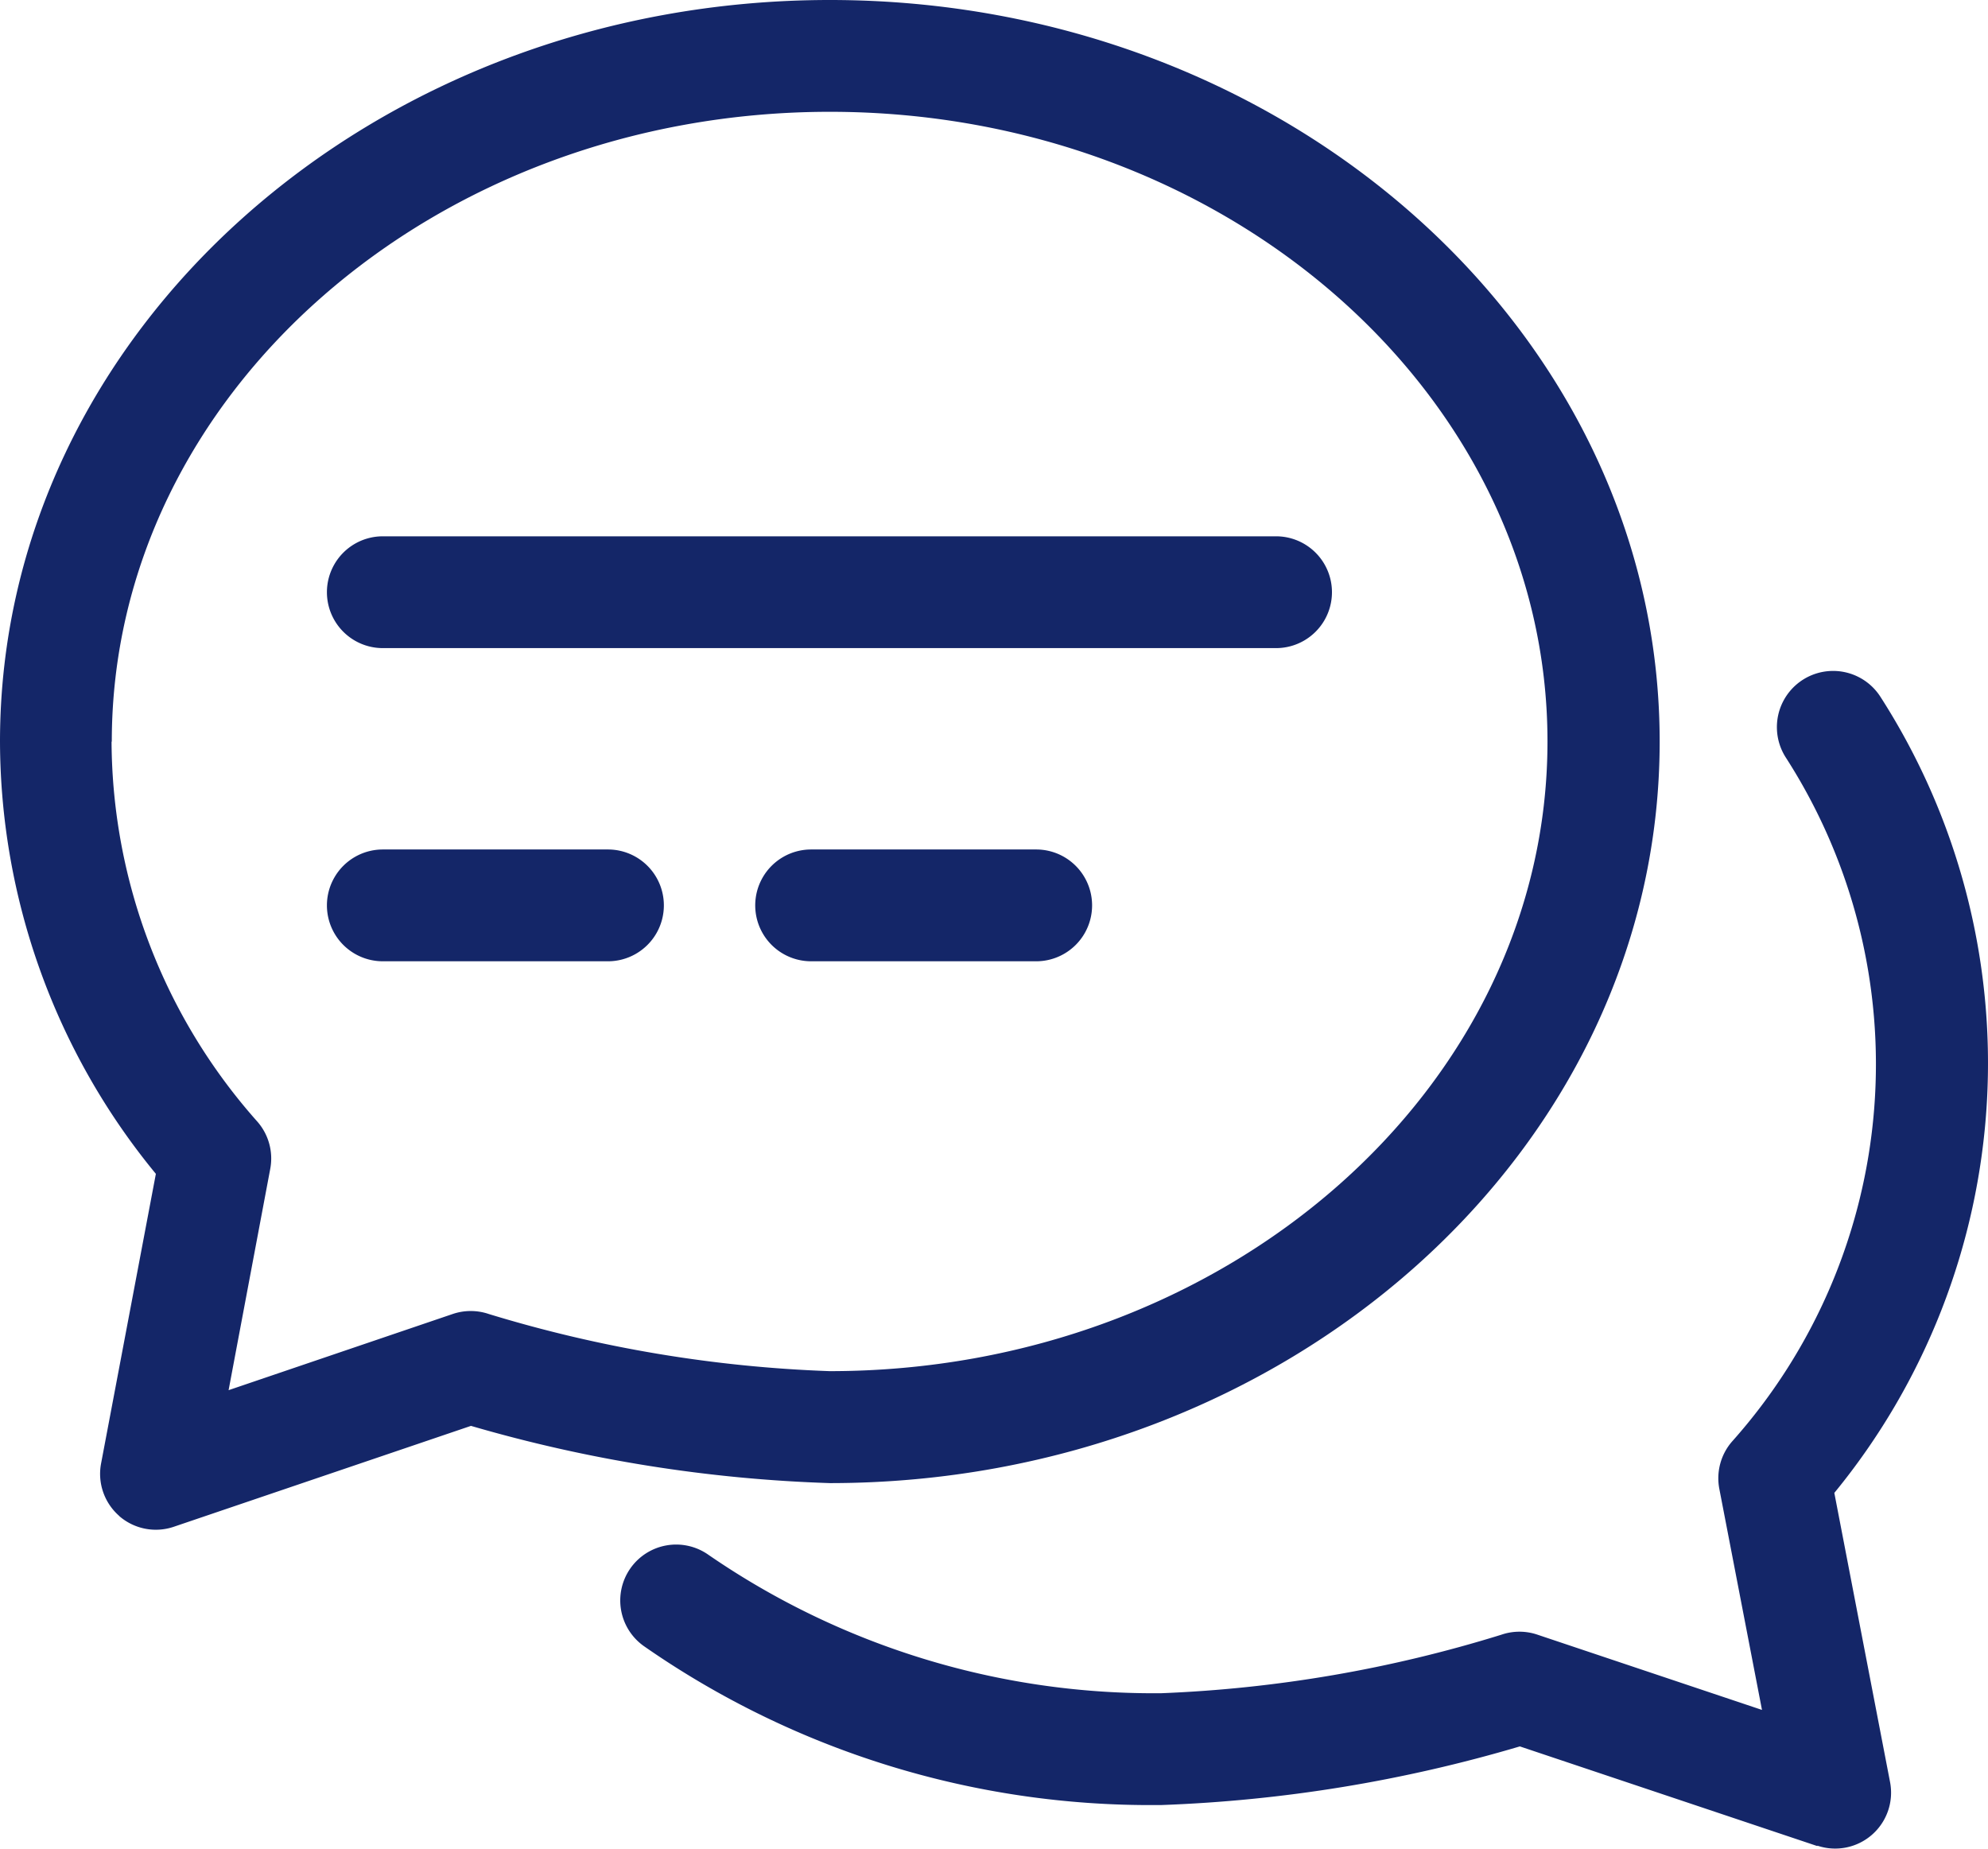 <svg xmlns="http://www.w3.org/2000/svg" width="25.394" height="23.616">
    <path data-name="Path 20705" d="m23.214 23.579-3.8-1.273a18.465 18.465 0 0 1-4.581.749h-.051a11.31 11.31 0 0 1-6.556-2.029.714.714 0 1 1 .822-1.168 10.029 10.029 0 0 0 5.737 1.769h.043a16.888 16.888 0 0 0 4.348-.747.713.713 0 0 1 .466 0l2.865.96-.545-2.824a.716.716 0 0 1 .159-.6 7.239 7.239 0 0 0 .69-8.741.714.714 0 1 1 1.209-.775 8.655 8.655 0 0 1-.589 10.168l.712 3.694a.714.714 0 0 1-.928.812zM1.525 19.364a.713.713 0 0 1-.234-.671l.7-3.7A8.717 8.717 0 0 1 0 9.472C0 4.249 4.754 0 10.6 0s10.6 4.249 10.6 9.472-4.754 9.471-10.6 9.471a18.474 18.474 0 0 1-4.584-.731L2.222 19.5a.713.713 0 0 1-.7-.137zm-.1-9.891a7.351 7.351 0 0 0 1.865 4.856.714.714 0 0 1 .162.6l-.532 2.827 2.86-.972a.717.717 0 0 1 .466 0 16.934 16.934 0 0 0 4.352.729c5.056 0 9.169-3.608 9.169-8.043S15.654 1.428 10.6 1.428 1.428 5.037 1.428 9.472zm8.936 2.805a.714.714 0 1 1 0-1.428h2.875a.714.714 0 0 1 0 1.428zm-5.471 0a.714.714 0 0 1 0-1.428h2.876a.714.714 0 0 1 0 1.428zm0-4a.714.714 0 1 1 0-1.428H16.3a.714.714 0 1 1 0 1.428z" style="fill:#142668"/>
</svg>
